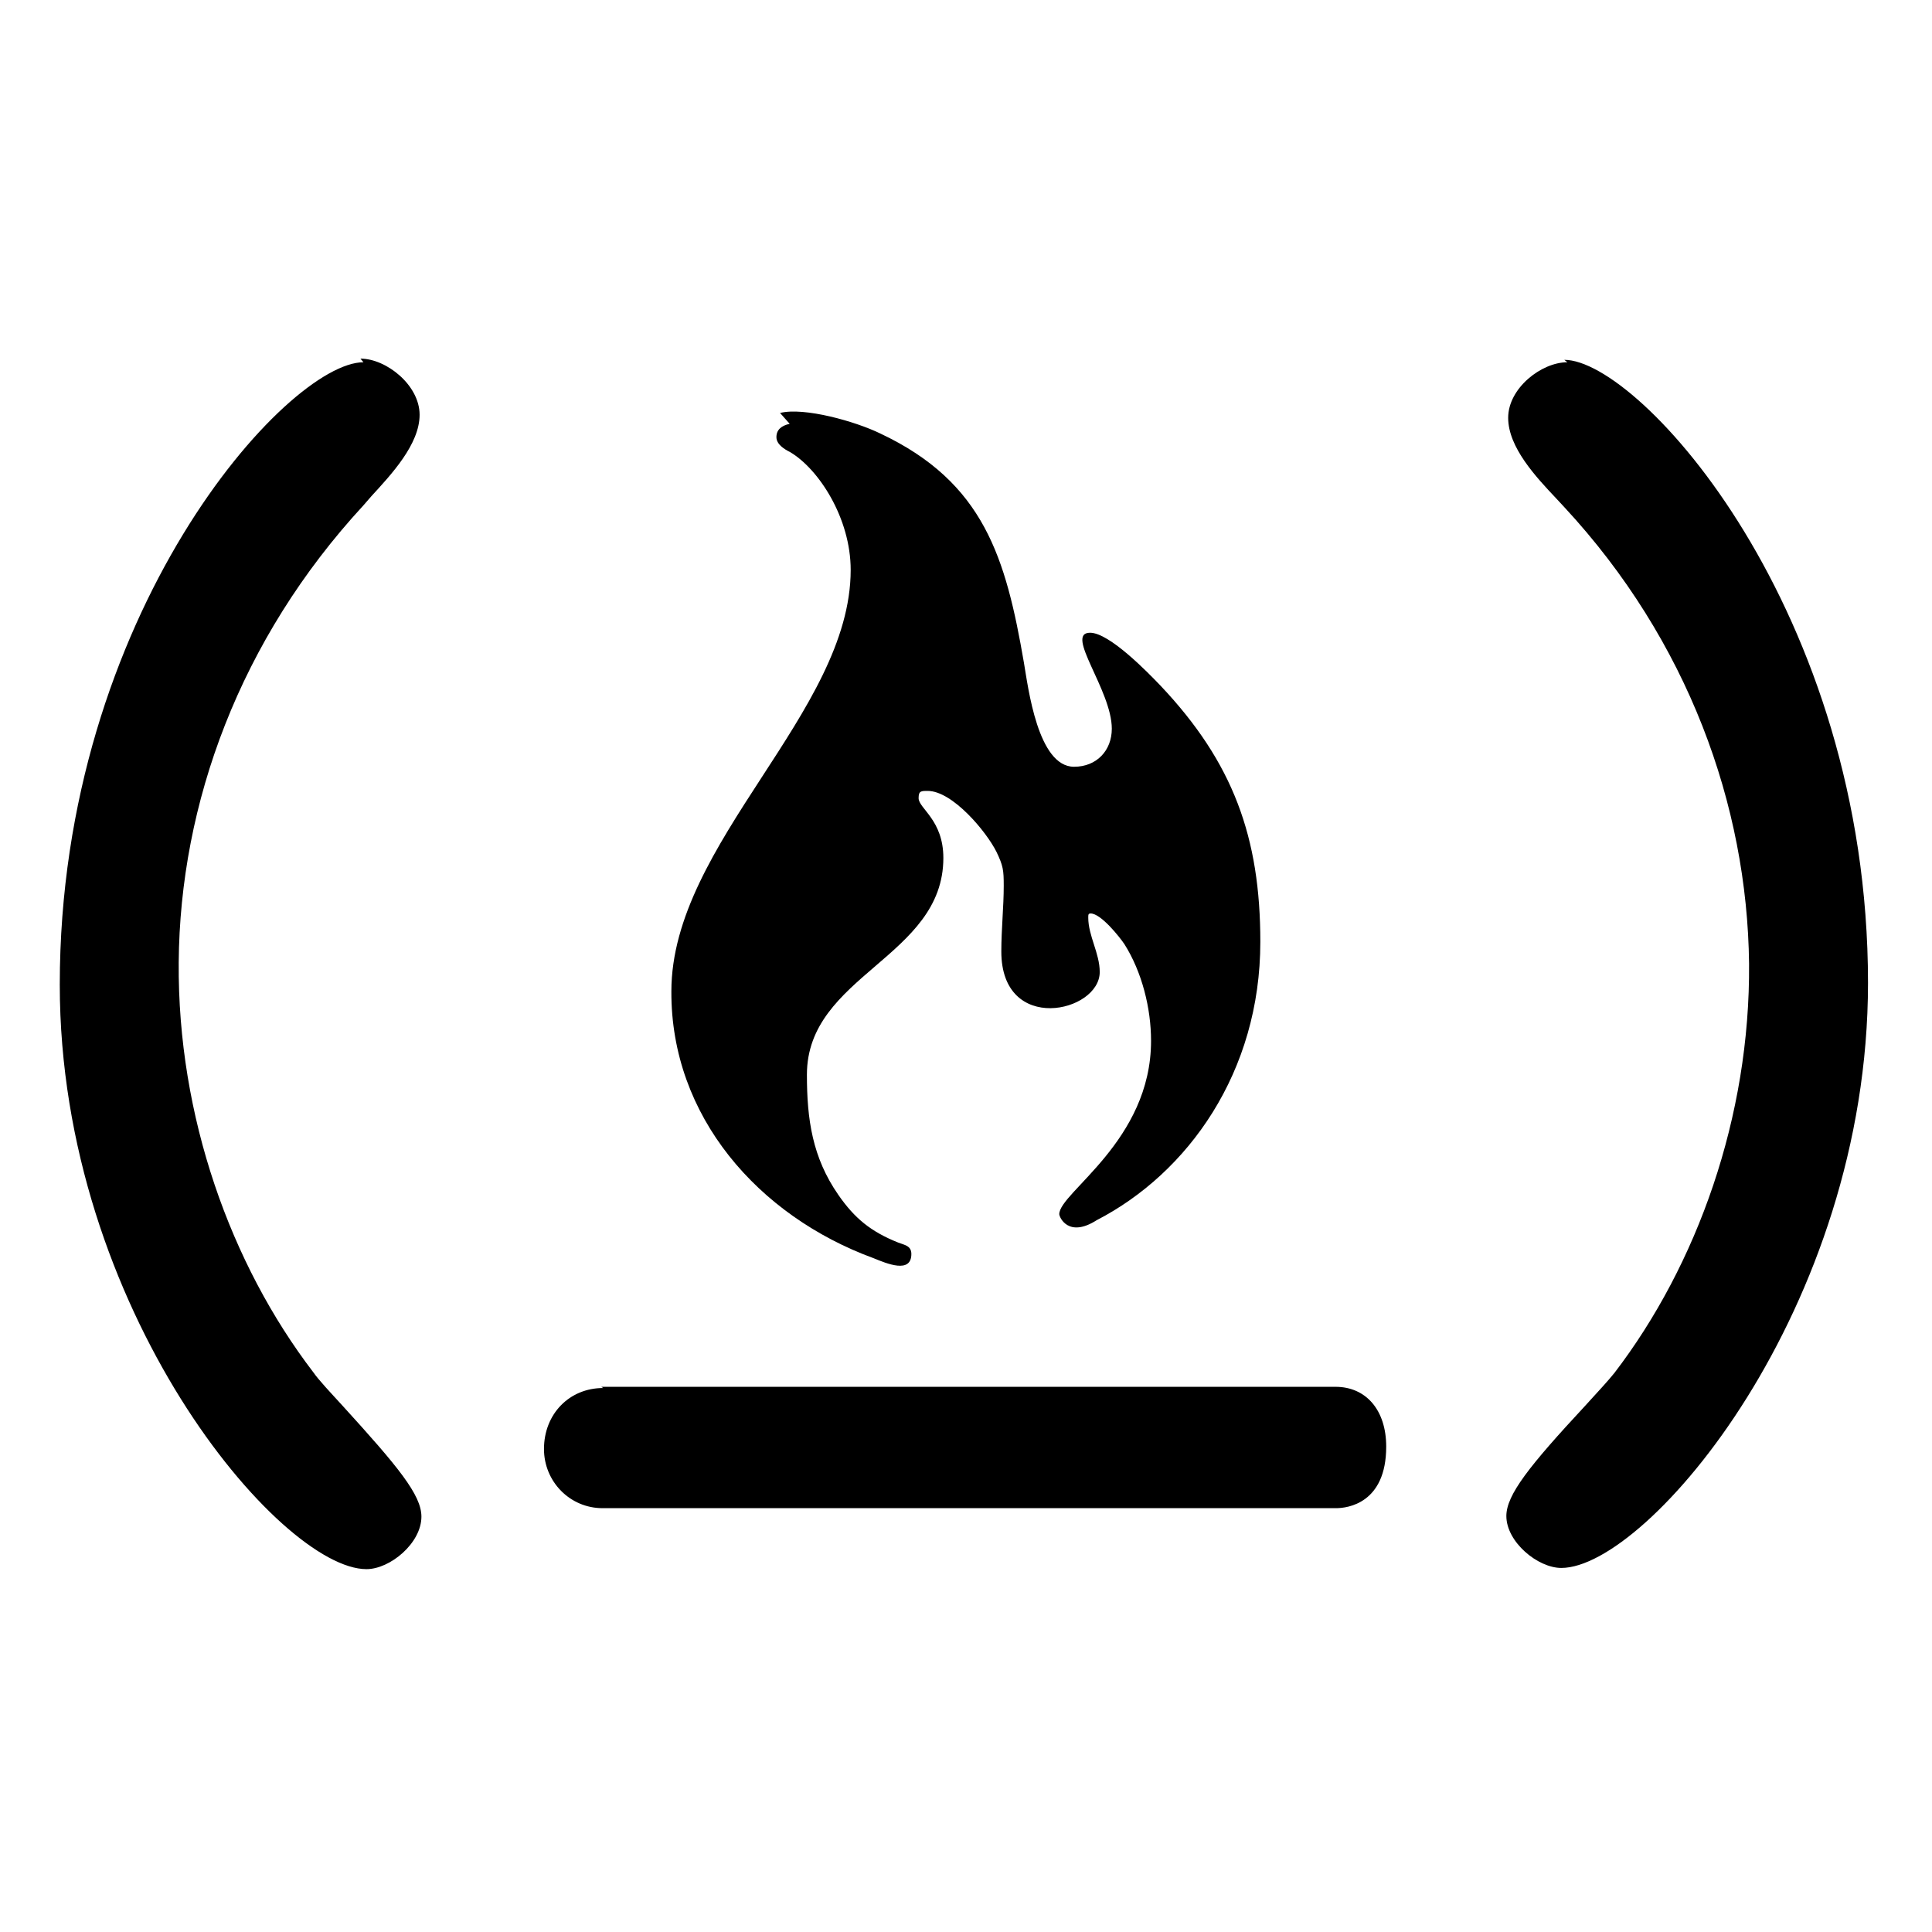 <svg viewBox="0 0 32 32" xmlns="http://www.w3.org/2000/svg"><path d="M6.02 6C4.76 6 .99 10.16.99 16.31c0 5.38 3.65 9.68 5.08 9.68 .39 0 .91-.43.91-.87 0-.36-.39-.83-1.3-1.83 -.21-.23-.4-.43-.49-.56 -1.37-1.79-2.25-4.24-2.23-6.79 .02-2.63 1.01-5.35 3.06-7.57l.13-.15c.33-.36.8-.86.8-1.35 0-.49-.55-.93-.98-.93Zm19.94 0c-.43 0-.98.43-.98.92 0 .49.46.98.8 1.34l.13.14c2.05 2.21 3.03 4.94 3.06 7.56 .02 2.54-.86 4.99-2.23 6.78 -.1.125-.28.32-.49.55 -.92.99-1.3 1.47-1.3 1.82 0 .43.52.86.91.86 1.43 0 5.08-4.3 5.08-9.69 0-6.16-3.78-10.32-5.03-10.32ZM13.08 7.02c-.14.03-.22.1-.22.22s.13.2.23.25c.47.28 1 1.09 1 1.95 0 2.36-2.97 4.52-2.97 6.98 -.01 2.07 1.44 3.72 3.35 4.42 .22.09.625.26.625-.07 0-.14-.12-.15-.22-.19 -.45-.18-.72-.4-.99-.79 -.43-.62-.52-1.25-.52-1.99 0-1.65 2.26-1.94 2.26-3.59 0-.63-.41-.82-.41-.99 0-.12.04-.12.15-.12 .41 0 .97.67 1.14 1.01 .11.23.12.3.12.56 0 .35-.04.72-.04 1.09 0 1.38 1.63 1.01 1.63.34 0-.31-.19-.6-.19-.9 0-.05 0-.07.04-.07 .17 0 .48.39.56.51 .29.46.44 1.06.44 1.6 0 1.66-1.52 2.51-1.52 2.87 0 .05.15.4.62.1 1.51-.78 2.71-2.45 2.71-4.61 0-1.73-.45-2.97-1.65-4.24 -.21-.22-.85-.88-1.17-.88 -.43 0 .36.95.36 1.59 0 .36-.25.63-.625.63 -.6 0-.76-1.31-.83-1.72 -.3-1.74-.66-2.99-2.38-3.8 -.41-.2-1.26-.44-1.66-.34ZM9.99 22.99c-.56 0-.98.43-.98 1.01 0 .54.43.98.97.98h12.15c.19 0 .83-.08.83-1.02 0-.6-.33-.99-.84-.99H9.96Z"/></svg>